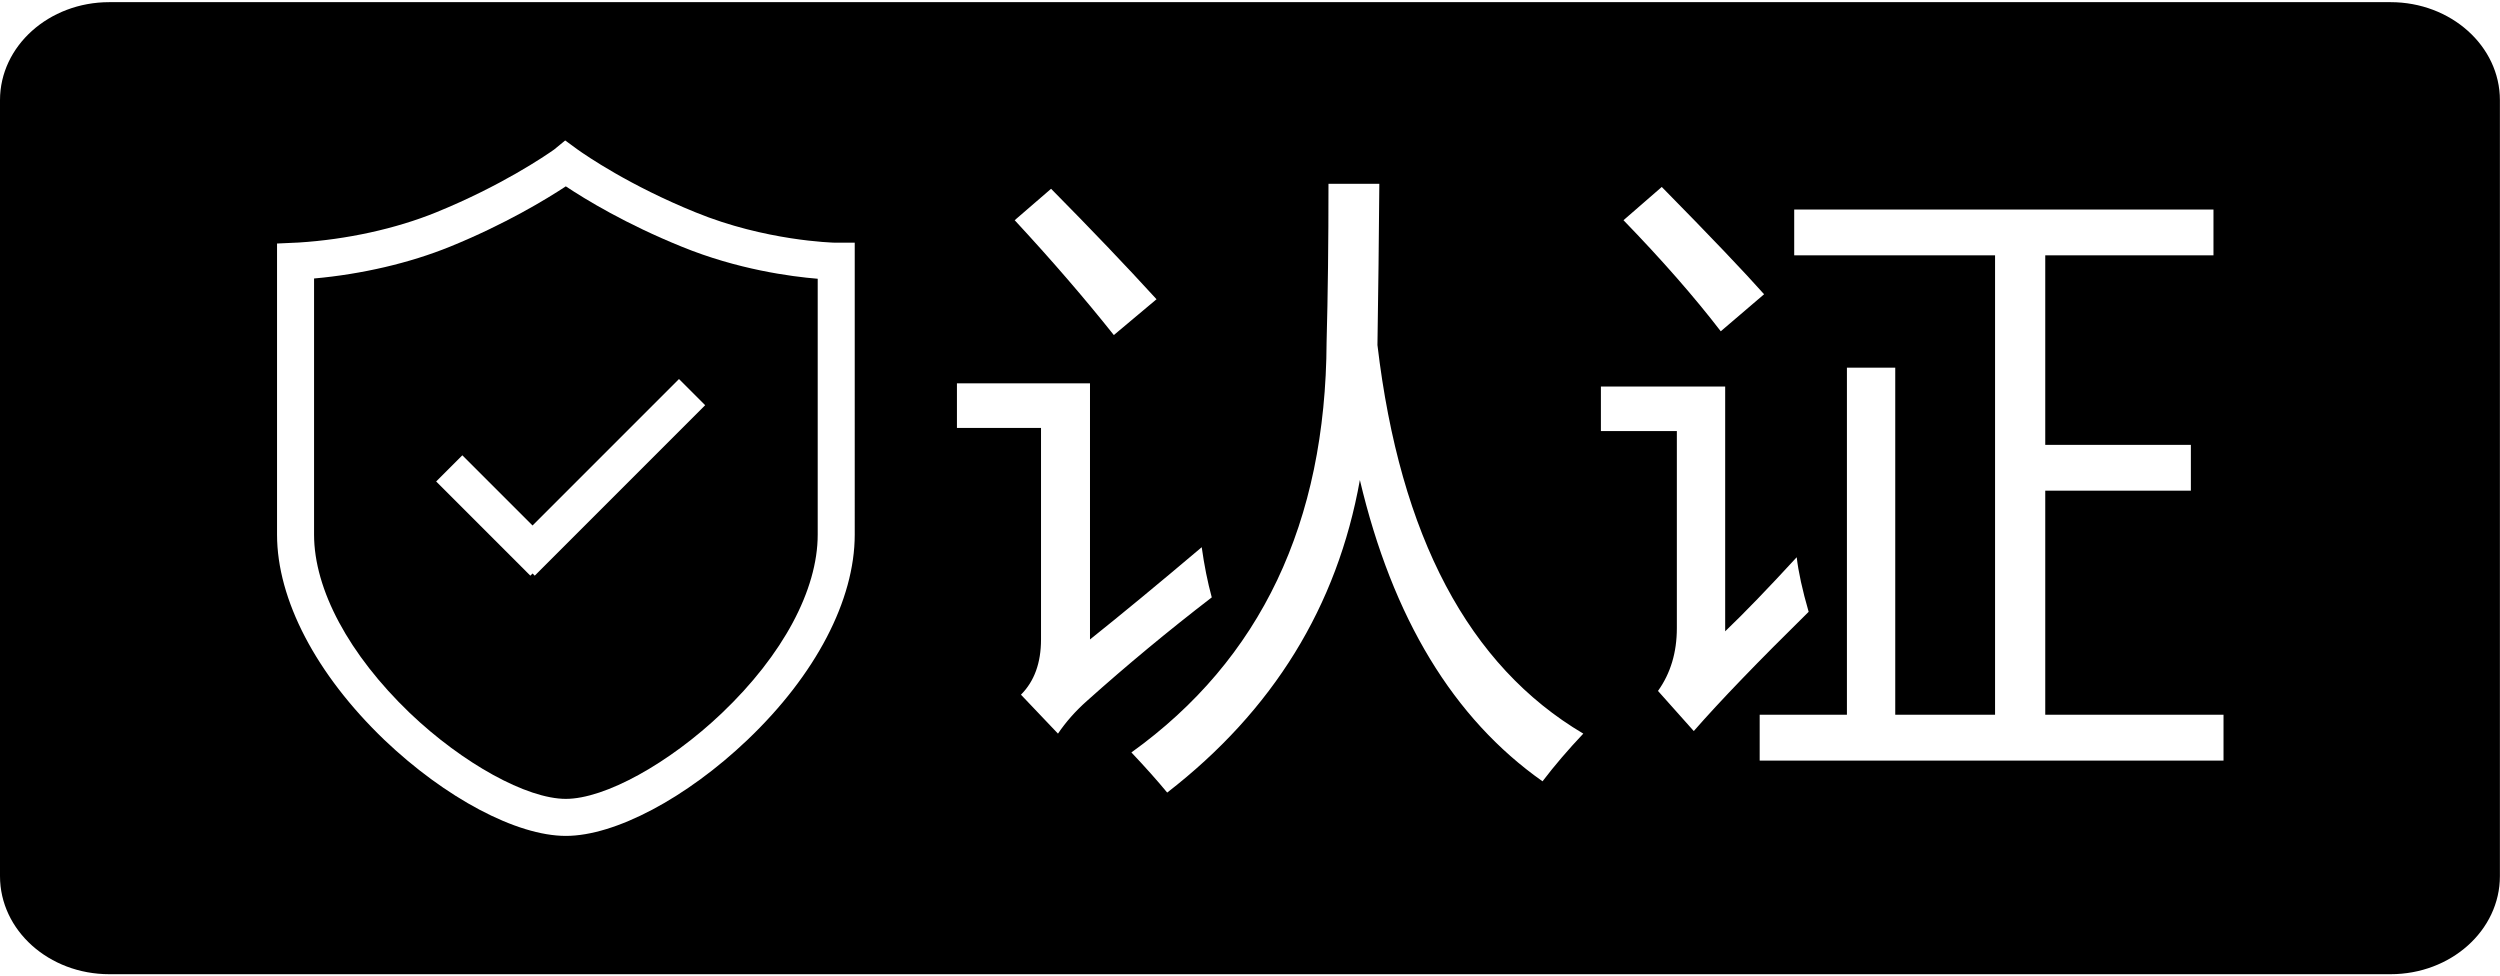 <?xml version="1.0" standalone="no"?><!DOCTYPE svg PUBLIC "-//W3C//DTD SVG 1.1//EN" "http://www.w3.org/Graphics/SVG/1.1/DTD/svg11.dtd"><svg t="1526886427727" class="icon" style="" viewBox="0 0 2622 1024" version="1.1" xmlns="http://www.w3.org/2000/svg" p-id="4886" xmlns:xlink="http://www.w3.org/1999/xlink" width="327.75" height="128"><defs><style type="text/css"></style></defs><path d="M2507.226 2.266 114.602 2.266c-63.323 0-114.602 46.025-114.602 102.777l0 813.843c0 56.857 51.279 102.85 114.602 102.85l2392.624 0c63.296 0 114.666-45.992 114.666-102.85l0-813.843C2621.892 48.29 2570.522 2.266 2507.226 2.266zM1742.863 196.074c51.367 52.18 87.101 89.76 107.315 112.542l-45.443 38.842c-27.63-35.96-61.654-74.851-102.022-116.498L1742.863 196.074zM1102.368 197.994c42.123 42.603 79.014 81.239 110.6 115.853l-44.773 37.568c-30.731-38.628-65.385-78.809-103.993-120.455L1102.368 197.994zM896.446 560.701c0 68.627-40.954 147.04-112.36 215.13-64.247 61.273-139.073 100.861-190.627 100.861-51.504 0-126.291-39.59-190.527-100.861-71.433-68.609-112.372-147.004-112.372-215.13l0-305.299 22.718-1.034c50.499-3.192 101.635-14.413 144.003-31.609 68.15-27.734 114.081-58.994 123.922-65.948l11.569-9.504 12.822 9.379c8.738 6.245 54.734 37.999 124.074 66.068 72.95 29.858 143.643 31.727 146.407 31.786l20.371 0L896.447 560.701zM1109.61 769.429l-38.83-40.832c14.02-14.06 21.036-33.35 21.036-57.923l0-221.85-88.181 0 0-46.764 139.548 0 0 268.614c32.484-25.945 71.526-58.135 117.178-96.766 2.613 18.824 6.131 36.413 10.538 52.627-45.676 35.124-89.324 71.334-131.004 108.64C1128.03 745.729 1117.942 757.097 1109.61 769.429zM1617.803 819.439c-93.482-65.879-157.333-171.194-191.562-315.992-23.701 132.54-91.08 241.822-202.091 327.812-10.11-12.269-22.619-26.327-37.534-42.107 135.599-97.4 203.866-240.941 204.715-430.52 1.342-49.121 1.977-104.423 1.977-165.87l53.333 0c-0.441 57.479-1.108 113.877-1.976 169.133 23.702 200.582 95.65 336.437 215.901 407.534C1644.791 786.092 1630.505 802.766 1617.803 819.439zM1738.903 724.649c13.191-18.47 19.779-40.377 19.779-65.867l0-206.676-79.657 0 0-46.714 130.337 0 0 256.726c20.18-19.293 45.195-45.233 75.024-77.689 1.763 15.337 5.938 34.429 12.524 57.242-53.123 52.247-93.267 93.903-120.475 125.067L1738.903 724.649zM2332.026 797.71l-486.478 0 0-48.075 91.504 0 0-364.043 50.681 0 0 364.043 104.684 0 0-481.826-210.655 0 0-48.032 439.725 0 0 48.032-176.427 0 0 198.773 152.723 0 0 48.024-152.723 0 0 235.029 186.966 0L2332.027 797.71z" p-id="4887"></path><path d="M593.433 195.443c-20.039 13.2-63.307 39.598-121.535 63.293-42.308 17.172-92.424 28.86-142.508 33.343L329.39 560.701c0 57.611 36.592 125.797 100.39 187.077 55.586 53.02 122.913 90.083 163.677 90.083 40.815 0 108.181-37.063 163.829-90.13 63.758-60.798 100.325-128.969 100.325-187.031L857.611 292.36c-27.927-2.287-84.103-9.7-142.585-33.64C656.475 235.022 614.037 209.149 593.433 195.443zM560.828 603.762l-2.298-2.3-2.299 2.302-98.796-98.787 27.457-27.459 73.633 73.626 153.586-153.614 27.461 27.455L560.828 603.762z" p-id="4888"></path></svg>